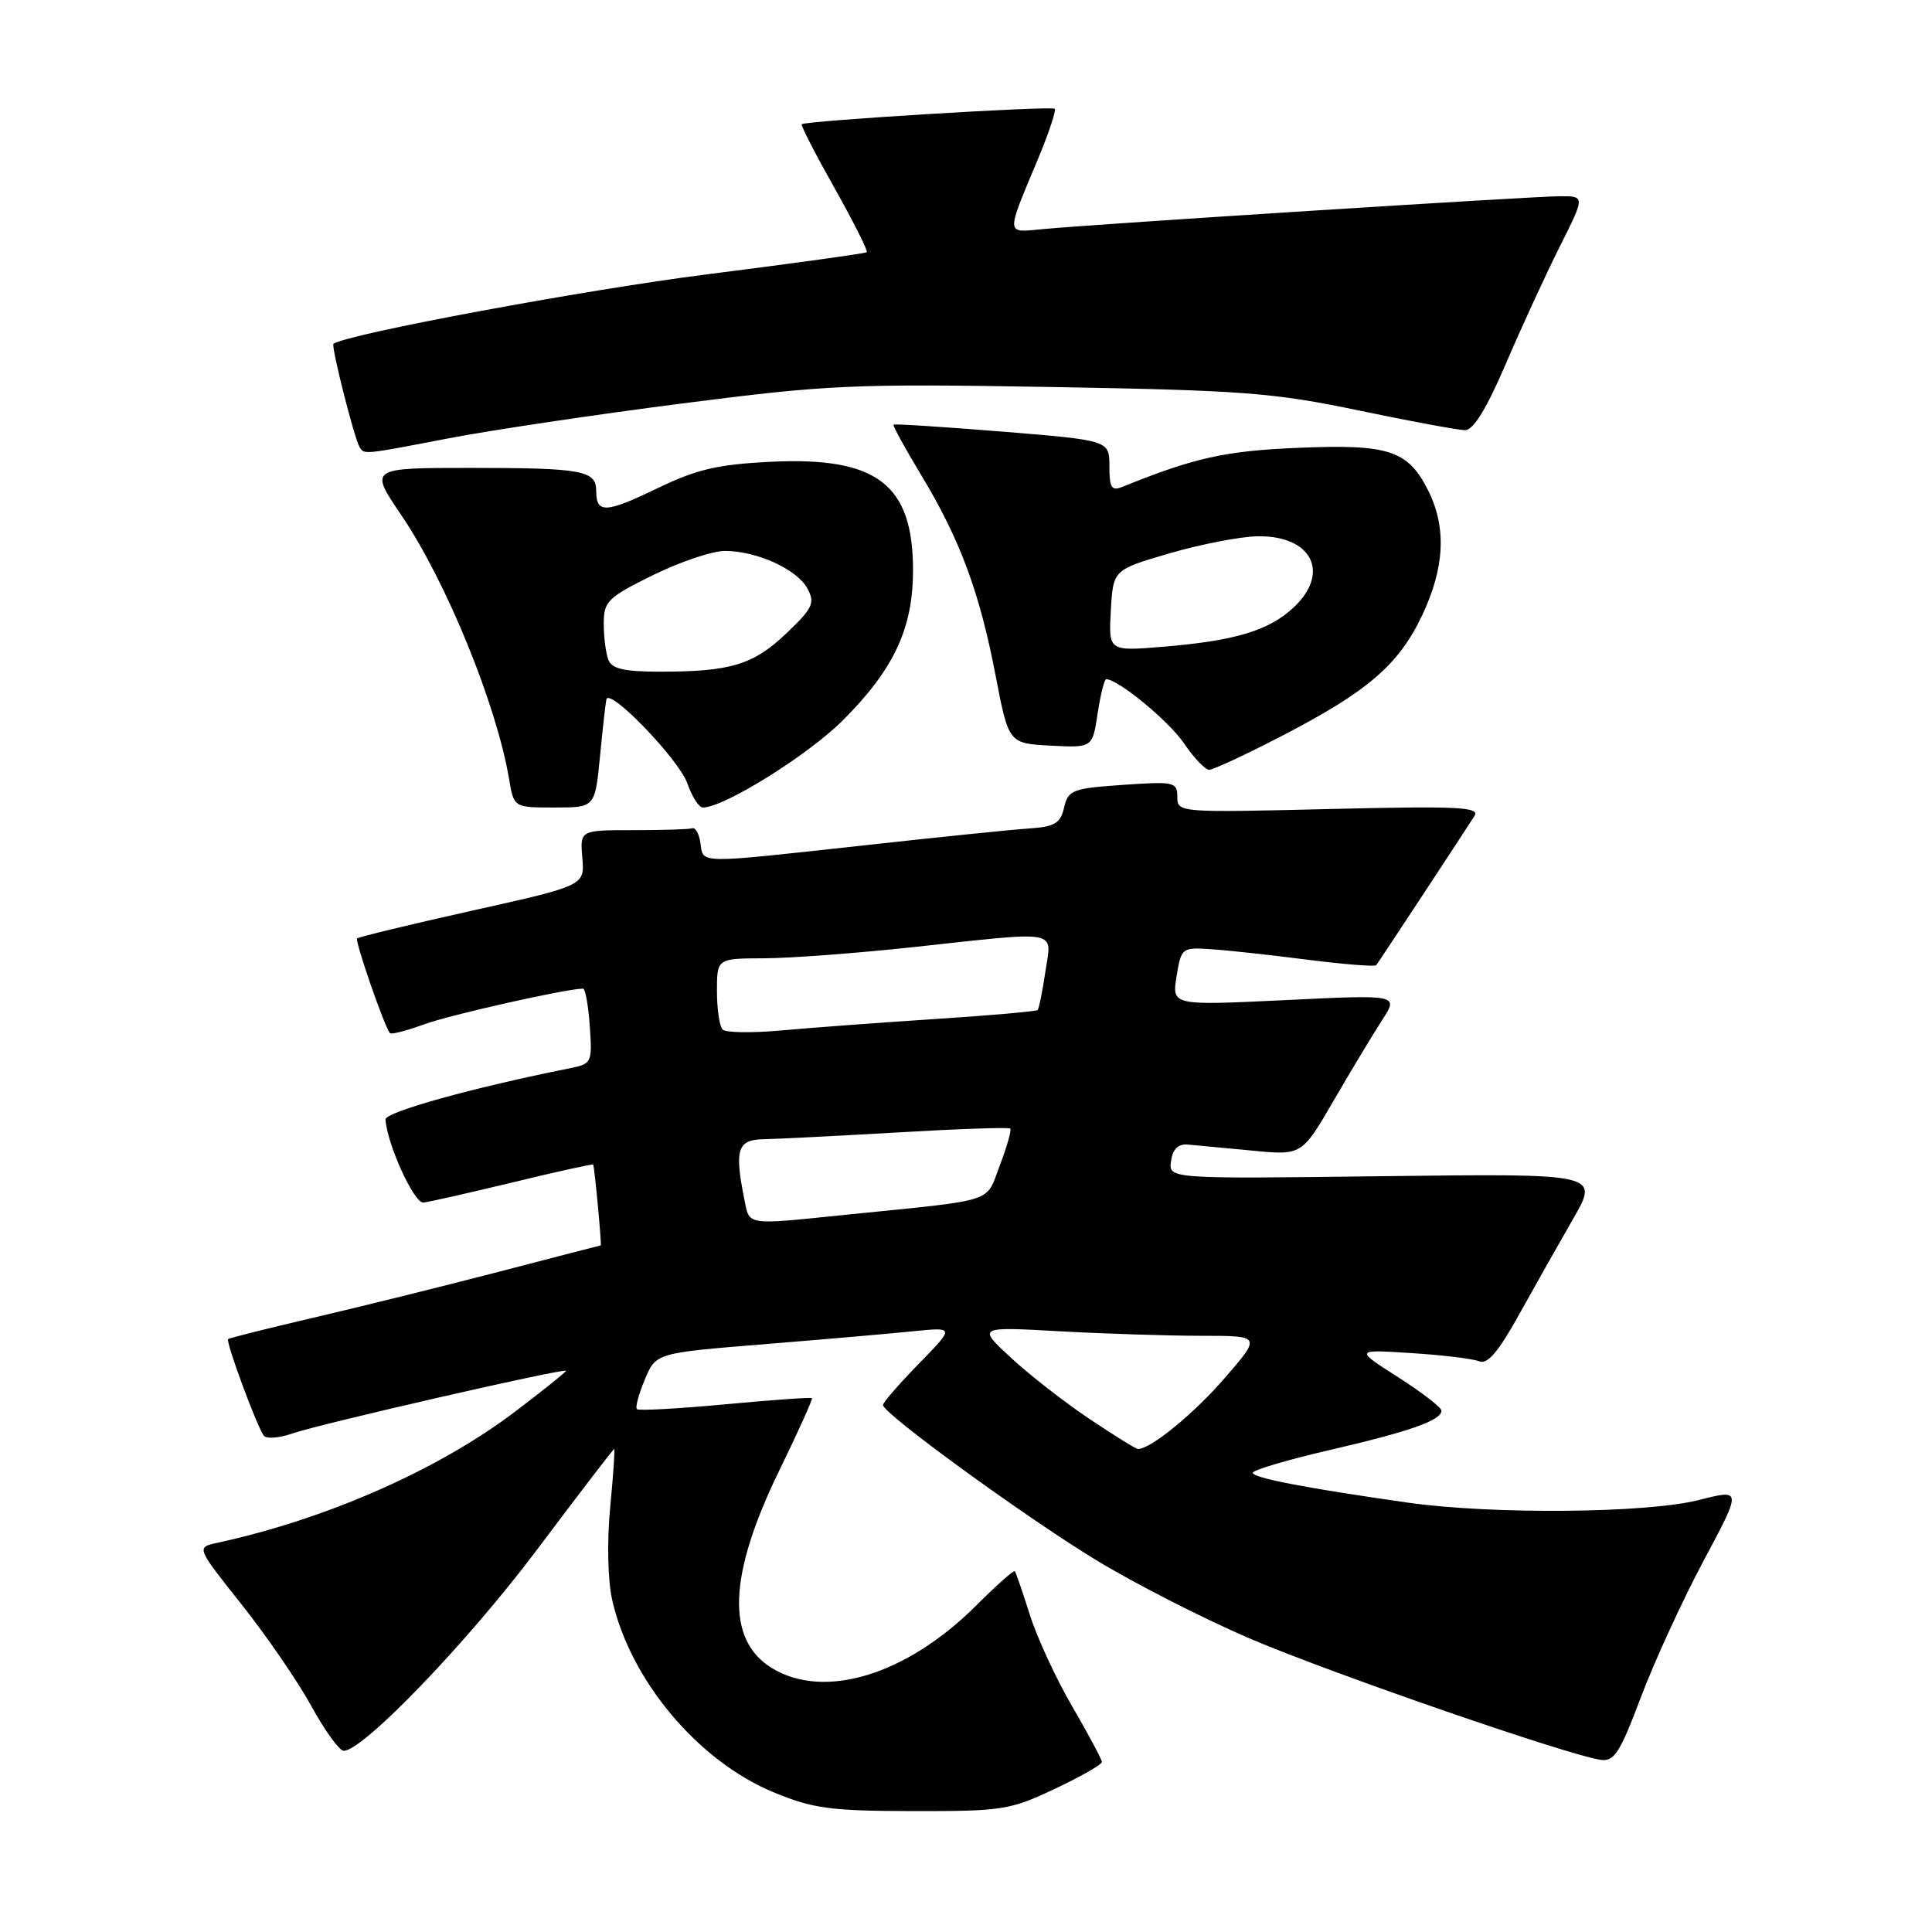 <?xml version="1.0" encoding="UTF-8" standalone="no"?>
<!DOCTYPE svg PUBLIC "-//W3C//DTD SVG 1.1//EN" "http://www.w3.org/Graphics/SVG/1.1/DTD/svg11.dtd" >
<svg xmlns="http://www.w3.org/2000/svg" xmlns:xlink="http://www.w3.org/1999/xlink" version="1.1" viewBox="0 0 256 256">
 <g >
 <path fill="currentColor"
d=" M 139.75 237.04 C 143.19 235.42 146.00 233.81 146.00 233.47 C 146.00 233.13 144.25 229.85 142.11 226.17 C 139.96 222.50 137.43 217.03 136.47 214.00 C 135.51 210.97 134.61 208.36 134.47 208.19 C 134.33 208.02 132.03 210.06 129.36 212.73 C 120.13 221.94 109.25 225.28 102.28 221.03 C 96.17 217.30 96.49 208.74 103.25 194.87 C 105.76 189.72 107.71 185.39 107.59 185.26 C 107.46 185.13 102.28 185.50 96.08 186.08 C 89.88 186.66 84.61 186.95 84.39 186.72 C 84.16 186.49 84.63 184.73 85.44 182.80 C 86.91 179.28 86.91 179.28 101.20 178.12 C 109.07 177.48 117.97 176.71 121.00 176.40 C 126.50 175.84 126.50 175.84 121.75 180.70 C 119.14 183.38 117.00 185.84 117.00 186.17 C 117.00 187.29 135.56 200.80 145.08 206.62 C 150.26 209.79 159.58 214.54 165.78 217.19 C 176.63 221.80 207.63 232.52 212.05 233.18 C 213.89 233.46 214.62 232.33 217.43 224.88 C 219.22 220.14 222.96 212.00 225.75 206.78 C 230.81 197.31 230.81 197.31 225.15 198.75 C 218.26 200.52 197.75 200.70 186.50 199.10 C 173.03 197.18 166.00 195.83 166.00 195.15 C 166.01 194.79 170.60 193.43 176.22 192.13 C 186.88 189.66 191.00 188.20 191.00 186.92 C 191.00 186.50 188.41 184.50 185.25 182.48 C 179.50 178.81 179.50 178.81 187.00 179.29 C 191.12 179.55 195.18 180.04 196.00 180.38 C 197.09 180.83 198.54 179.14 201.25 174.25 C 203.31 170.54 206.55 164.80 208.45 161.50 C 211.90 155.50 211.90 155.50 183.37 155.85 C 154.83 156.21 154.83 156.21 155.17 153.85 C 155.39 152.25 156.11 151.55 157.40 151.66 C 158.44 151.75 162.26 152.11 165.90 152.46 C 172.50 153.10 172.50 153.10 176.74 145.80 C 179.07 141.78 181.96 136.99 183.15 135.15 C 185.33 131.79 185.33 131.79 170.30 132.52 C 155.28 133.24 155.28 133.24 155.90 129.38 C 156.52 125.58 156.60 125.51 160.52 125.78 C 162.71 125.92 168.45 126.55 173.27 127.17 C 178.10 127.78 182.18 128.11 182.36 127.89 C 182.70 127.46 193.99 110.30 195.38 108.11 C 196.12 106.93 193.15 106.79 176.13 107.20 C 156.21 107.68 156.00 107.67 156.00 105.59 C 156.00 103.62 155.60 103.53 148.79 104.00 C 142.10 104.46 141.54 104.68 141.00 107.00 C 140.52 109.08 139.76 109.54 136.46 109.77 C 134.28 109.91 124.37 110.92 114.44 112.02 C 92.17 114.46 93.21 114.47 92.82 111.75 C 92.64 110.51 92.16 109.61 91.75 109.75 C 91.34 109.89 87.82 110.00 83.92 110.00 C 76.85 110.00 76.85 110.00 77.16 113.67 C 77.48 117.34 77.48 117.34 62.58 120.66 C 54.38 122.49 47.52 124.15 47.32 124.35 C 47.00 124.66 50.87 135.86 51.66 136.89 C 51.82 137.11 53.88 136.58 56.23 135.72 C 59.69 134.46 75.07 131.00 77.25 131.00 C 77.56 131.00 77.96 133.24 78.15 135.98 C 78.49 140.81 78.41 140.97 75.50 141.55 C 62.67 144.12 51.01 147.35 51.08 148.34 C 51.30 151.65 54.88 159.48 56.11 159.35 C 56.87 159.26 62.22 158.05 67.98 156.66 C 73.74 155.26 78.52 154.21 78.60 154.31 C 78.77 154.54 79.75 164.99 79.60 165.02 C 79.55 165.02 73.42 166.61 66.00 168.54 C 58.58 170.47 47.55 173.20 41.50 174.61 C 35.45 176.02 30.38 177.29 30.23 177.44 C 29.88 177.79 34.13 189.26 34.98 190.26 C 35.34 190.68 37.03 190.54 38.75 189.94 C 42.36 188.68 75.00 181.21 75.00 181.64 C 75.00 181.80 71.96 184.24 68.25 187.05 C 58.07 194.77 43.21 201.31 28.75 204.44 C 26.01 205.04 26.01 205.04 31.99 212.57 C 35.29 216.72 39.45 222.78 41.24 226.04 C 43.03 229.31 44.97 231.98 45.54 231.99 C 48.09 232.02 61.94 217.61 71.12 205.39 C 76.65 198.02 81.27 192.00 81.38 192.00 C 81.50 192.00 81.26 195.49 80.85 199.75 C 80.42 204.25 80.53 209.37 81.11 211.96 C 83.50 222.65 92.51 233.38 102.58 237.52 C 107.75 239.65 110.08 239.96 121.00 239.98 C 132.80 240.00 133.85 239.83 139.75 237.04 Z  M 79.50 100.25 C 79.86 96.54 80.24 93.13 80.35 92.67 C 80.74 91.06 89.98 100.65 91.08 103.81 C 91.69 105.56 92.61 107.00 93.13 107.00 C 95.94 107.00 107.05 100.08 111.70 95.43 C 118.41 88.72 120.95 83.32 120.98 75.70 C 121.02 64.17 116.24 60.50 102.11 61.19 C 95.06 61.54 92.33 62.18 87.04 64.73 C 80.25 68.01 79.00 68.06 79.00 65.05 C 79.00 62.34 77.16 62.00 62.38 62.00 C 48.93 62.00 48.93 62.00 53.15 68.22 C 59.11 76.99 65.81 93.40 67.46 103.25 C 68.09 107.00 68.09 107.00 73.47 107.00 C 78.84 107.00 78.84 107.00 79.50 100.25 Z  M 169.84 97.52 C 181.21 91.64 185.33 88.10 188.44 81.54 C 191.43 75.21 191.69 69.89 189.25 65.01 C 186.56 59.66 184.06 58.83 172.00 59.34 C 162.35 59.74 158.26 60.65 148.75 64.50 C 147.29 65.10 147.00 64.65 147.00 61.78 C 147.00 58.35 147.00 58.35 132.81 57.19 C 125.01 56.56 118.52 56.14 118.40 56.27 C 118.27 56.40 119.93 59.42 122.09 63.00 C 127.21 71.48 129.80 78.46 131.92 89.50 C 133.65 98.50 133.65 98.50 139.20 98.80 C 144.76 99.09 144.76 99.09 145.44 94.55 C 145.82 92.05 146.33 90.00 146.58 90.00 C 148.16 90.00 154.88 95.54 156.88 98.49 C 158.19 100.42 159.69 102.00 160.22 102.00 C 160.75 102.00 165.08 99.99 169.84 97.52 Z  M 59.50 58.07 C 65.00 57.01 78.87 54.94 90.32 53.47 C 109.78 50.97 113.00 50.83 139.32 51.28 C 164.70 51.72 168.74 52.03 180.00 54.38 C 186.88 55.82 193.23 56.99 194.13 57.00 C 195.23 57.00 196.98 54.15 199.51 48.25 C 201.57 43.44 204.78 36.46 206.64 32.75 C 210.03 26.00 210.03 26.00 206.75 26.00 C 203.21 26.00 145.30 29.68 138.16 30.36 C 133.22 30.83 133.25 31.32 137.50 21.16 C 138.96 17.67 139.97 14.64 139.75 14.41 C 139.34 14.01 106.74 16.00 106.23 16.46 C 106.08 16.60 108.04 20.41 110.58 24.92 C 113.12 29.44 115.04 33.27 114.85 33.42 C 114.66 33.58 105.13 34.90 93.69 36.35 C 77.39 38.42 45.98 44.26 44.19 45.56 C 43.84 45.81 46.94 58.10 47.65 59.24 C 48.27 60.25 48.05 60.27 59.50 58.07 Z  M 144.41 188.05 C 141.16 185.88 136.47 182.23 134.00 179.95 C 129.50 175.79 129.50 175.79 140.41 176.40 C 146.40 176.73 154.87 177.00 159.21 177.00 C 167.12 177.00 167.12 177.00 162.31 182.57 C 158.22 187.30 152.49 192.00 150.79 192.00 C 150.52 192.00 147.65 190.22 144.41 188.05 Z  M 98.62 158.88 C 97.30 152.26 97.72 151.00 101.25 150.95 C 103.04 150.92 111.03 150.51 119.00 150.05 C 126.97 149.58 133.66 149.35 133.86 149.54 C 134.05 149.73 133.44 151.91 132.49 154.40 C 130.55 159.48 132.31 158.91 112.21 160.95 C 98.64 162.34 99.34 162.44 98.62 158.88 Z  M 95.75 136.42 C 95.34 136.01 95.00 133.72 95.00 131.33 C 95.00 127.00 95.00 127.00 101.25 126.98 C 104.69 126.97 113.58 126.30 121.00 125.50 C 140.76 123.36 139.36 123.10 138.52 128.75 C 138.13 131.36 137.67 133.65 137.49 133.83 C 137.31 134.01 131.17 134.56 123.83 135.03 C 116.50 135.51 107.35 136.19 103.50 136.54 C 99.65 136.89 96.16 136.84 95.75 136.42 Z  M 80.61 87.42 C 80.27 86.55 80.00 84.39 80.00 82.63 C 80.00 79.68 80.52 79.17 86.52 76.21 C 90.10 74.45 94.39 73.00 96.05 73.00 C 100.29 73.00 105.63 75.44 107.00 78.00 C 108.02 79.91 107.69 80.60 104.19 83.93 C 99.82 88.09 96.82 89.00 87.48 89.00 C 82.69 89.00 81.07 88.63 80.61 87.42 Z  M 147.19 80.90 C 147.50 75.50 147.50 75.50 155.00 73.31 C 159.12 72.11 164.38 71.09 166.68 71.06 C 173.87 70.96 176.33 75.94 171.36 80.54 C 168.10 83.57 163.61 84.91 154.19 85.69 C 146.89 86.30 146.89 86.30 147.19 80.90 Z "/>
</g>
</svg>
